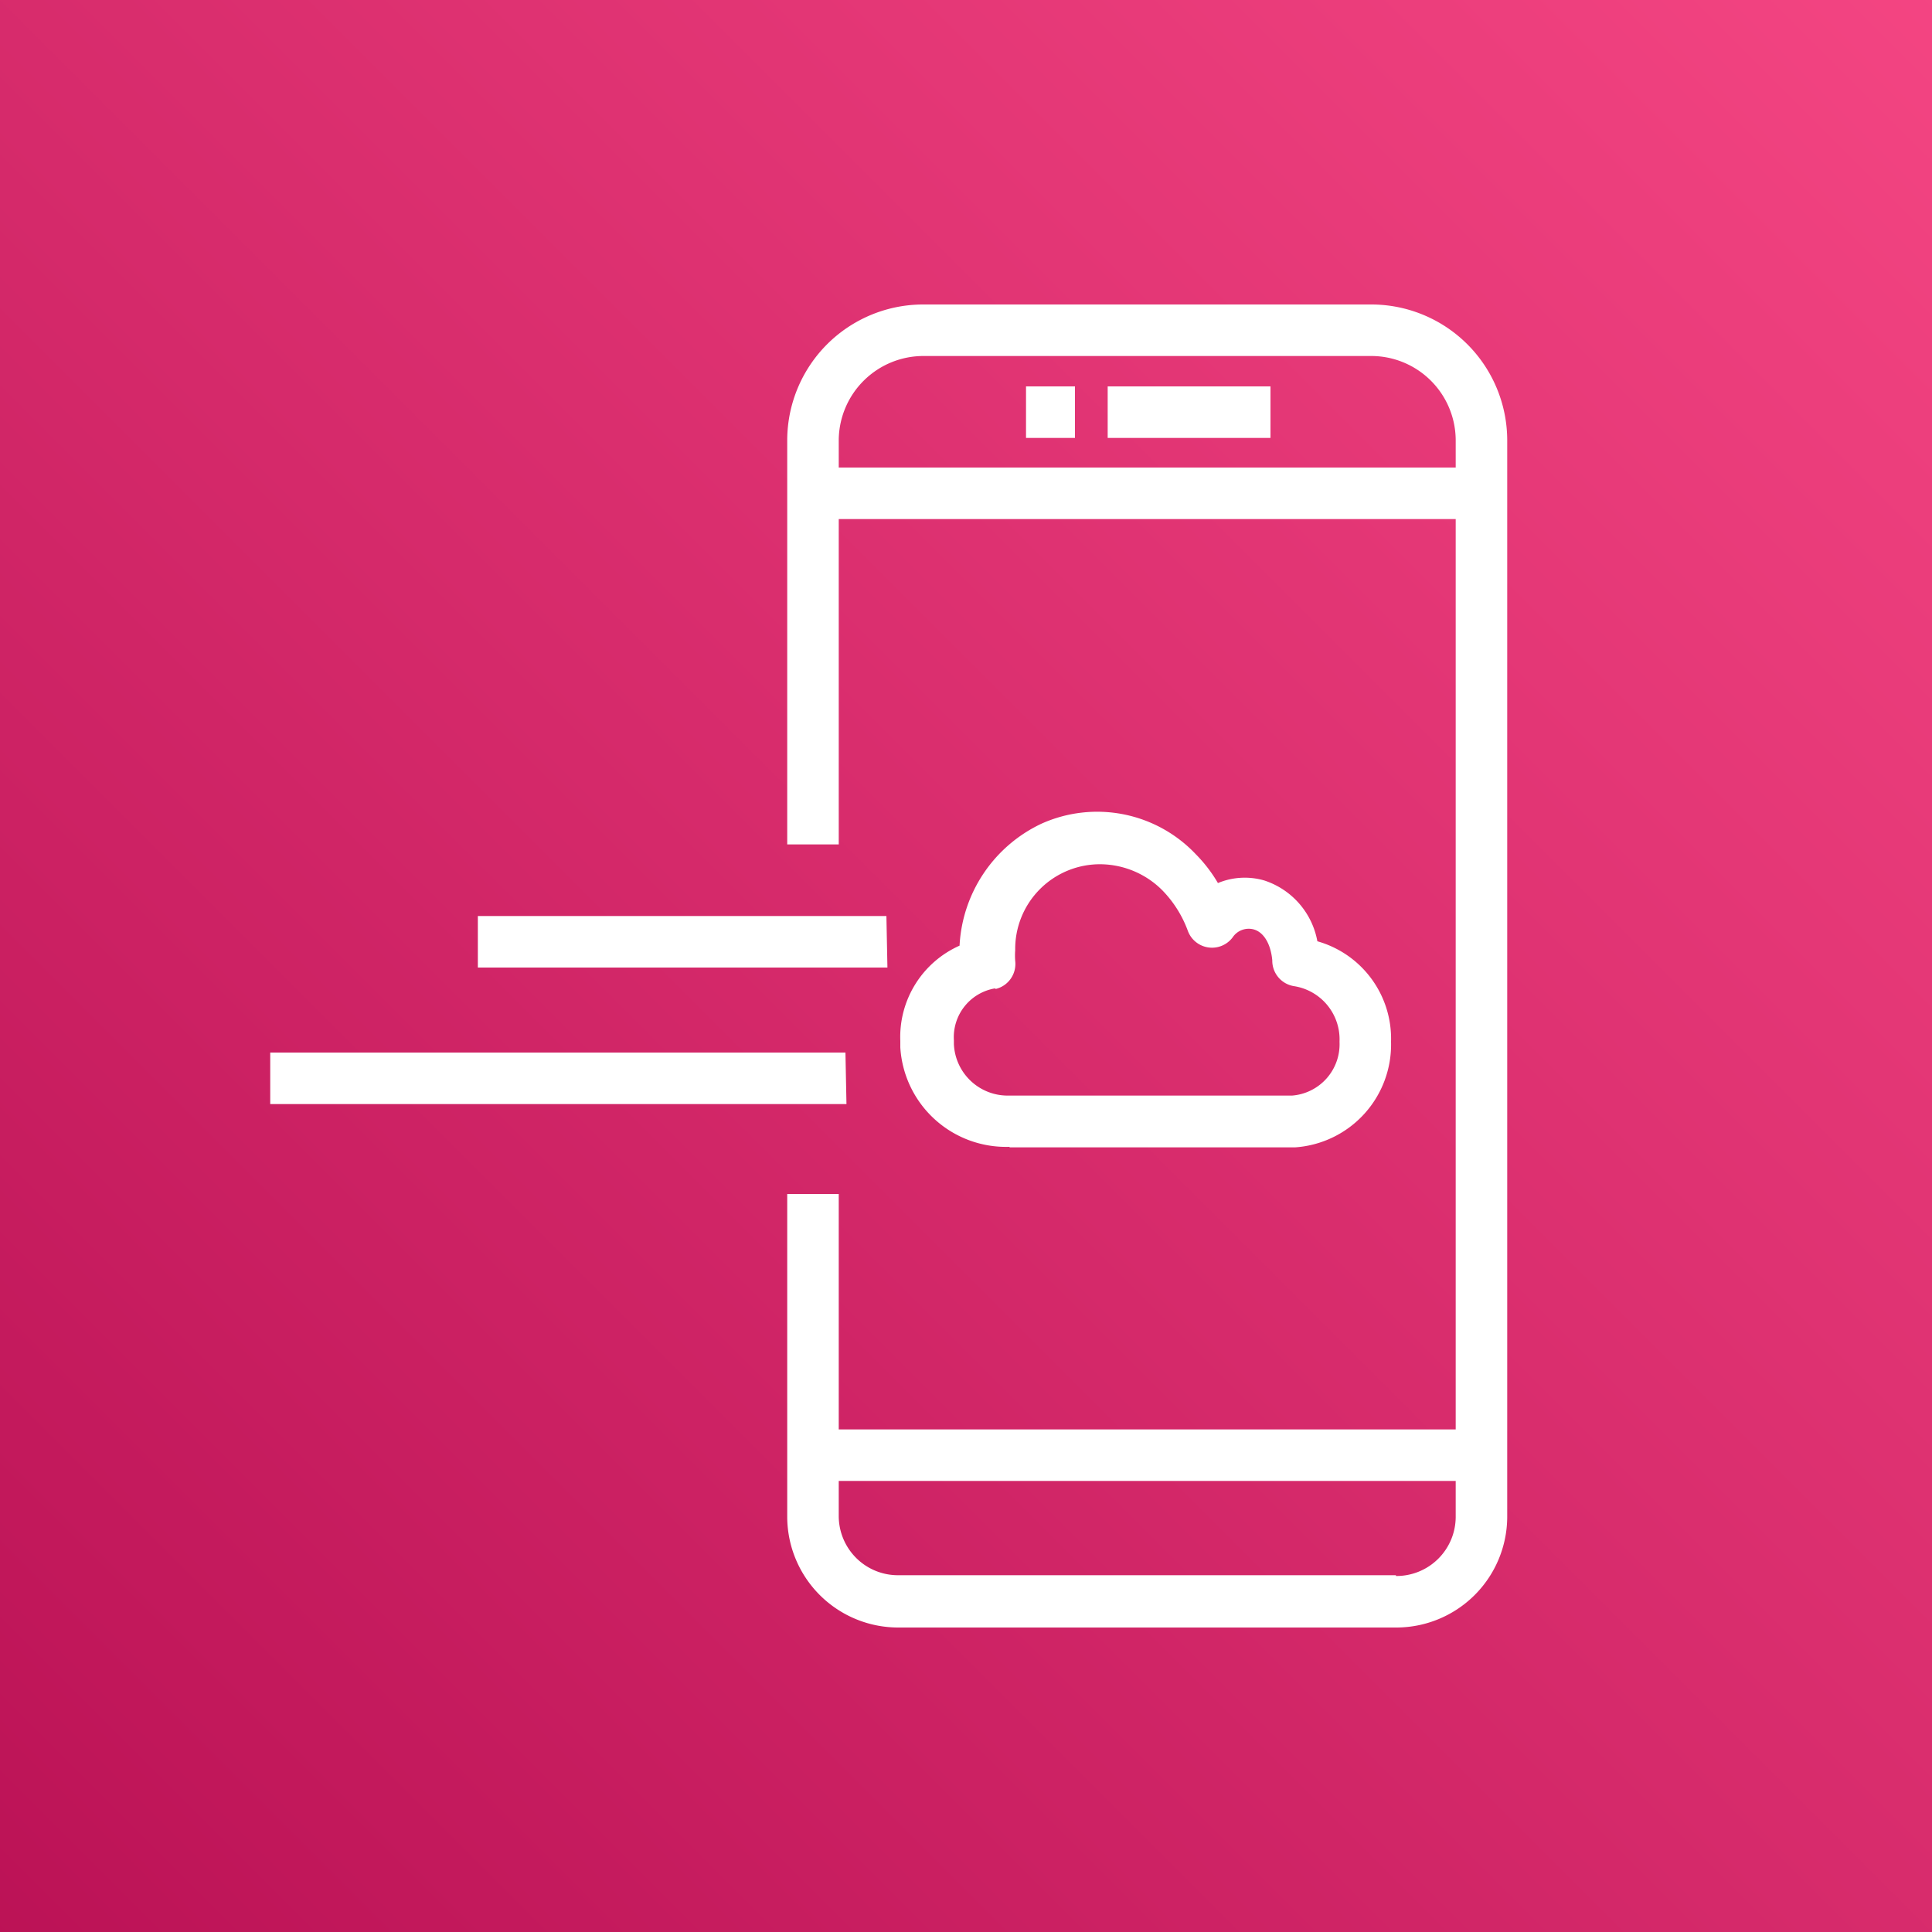 <svg xmlns="http://www.w3.org/2000/svg" xmlns:xlink="http://www.w3.org/1999/xlink" width="75" height="75" viewBox="0 0 75 75"><rect x="0" y="0" width="75" height="75" fill="#333333" stroke="none"/><defs><linearGradient id="Pink_Gradient" x1="-20.83" y1="131.69" x2="-20.83" y2="-18.31" gradientTransform="translate(92.31 12.14) rotate(45)" gradientUnits="userSpaceOnUse"><stop offset="0" stop-color="#b0084d"/><stop offset="1" stop-color="#ff4f8b"/></linearGradient></defs><title>Console-Mobile-App</title><g id="Example"><rect id="Green_Gradient" data-name="Green Gradient" width="75" height="75" style="fill:url(#Pink_Gradient)"/></g><g id="Working"><path d="M58.51,17.06a5.28,5.28,0,0,0-5.3-5.24H35.87a5.28,5.28,0,0,0-5.31,5.25V32.78h2V20.15H56.51V55.49H32.56V46.35h-2V58.9a4.31,4.31,0,0,0,4.32,4.28H54.19a4.31,4.31,0,0,0,4.32-4.28V17.07ZM32.56,18.15V17.07a3.29,3.29,0,0,1,3.31-3.25H53.21a3.28,3.28,0,0,1,3.3,3.25v1.08Zm21.63,43H34.88a2.3,2.3,0,0,1-2.32-2.28V57.49H56.51V58.9A2.3,2.3,0,0,1,54.19,61.18ZM43,15h6.32v2H43Zm-3.17,0h1.9v2h-1.9Zm-.62,29.54H50.28A4,4,0,0,0,54,40.44a3.93,3.93,0,0,0-2.86-3.9,3.06,3.06,0,0,0-2.06-2.36,2.71,2.71,0,0,0-1.8.1,5.64,5.64,0,0,0-.86-1.12,5.27,5.27,0,0,0-6-1.18,5.55,5.55,0,0,0-3.17,4.73,3.88,3.88,0,0,0-2.3,3.7v.25A4.11,4.11,0,0,0,39.17,44.52Zm-.55-6.15a1,1,0,0,0,.75-1.09,2.73,2.73,0,0,1,0-.41,3.29,3.29,0,0,1,3.31-3.34,3.43,3.43,0,0,1,2.39,1,4.43,4.43,0,0,1,1,1.58,1,1,0,0,0,1.74.26.75.75,0,0,1,.82-.31c.39.11.66.56.72,1.2a1,1,0,0,0,.83,1A2.09,2.09,0,0,1,52,40.44a2,2,0,0,1-1.84,2.09h-11a2.09,2.09,0,0,1-2.13-2v-.15A1.92,1.92,0,0,1,38.62,38.37Zm-4.21-.83H18.55v-2H34.41Zm-1.59,5.3H10.49v-2H32.82Z" style="fill:#fff"/></g></svg>